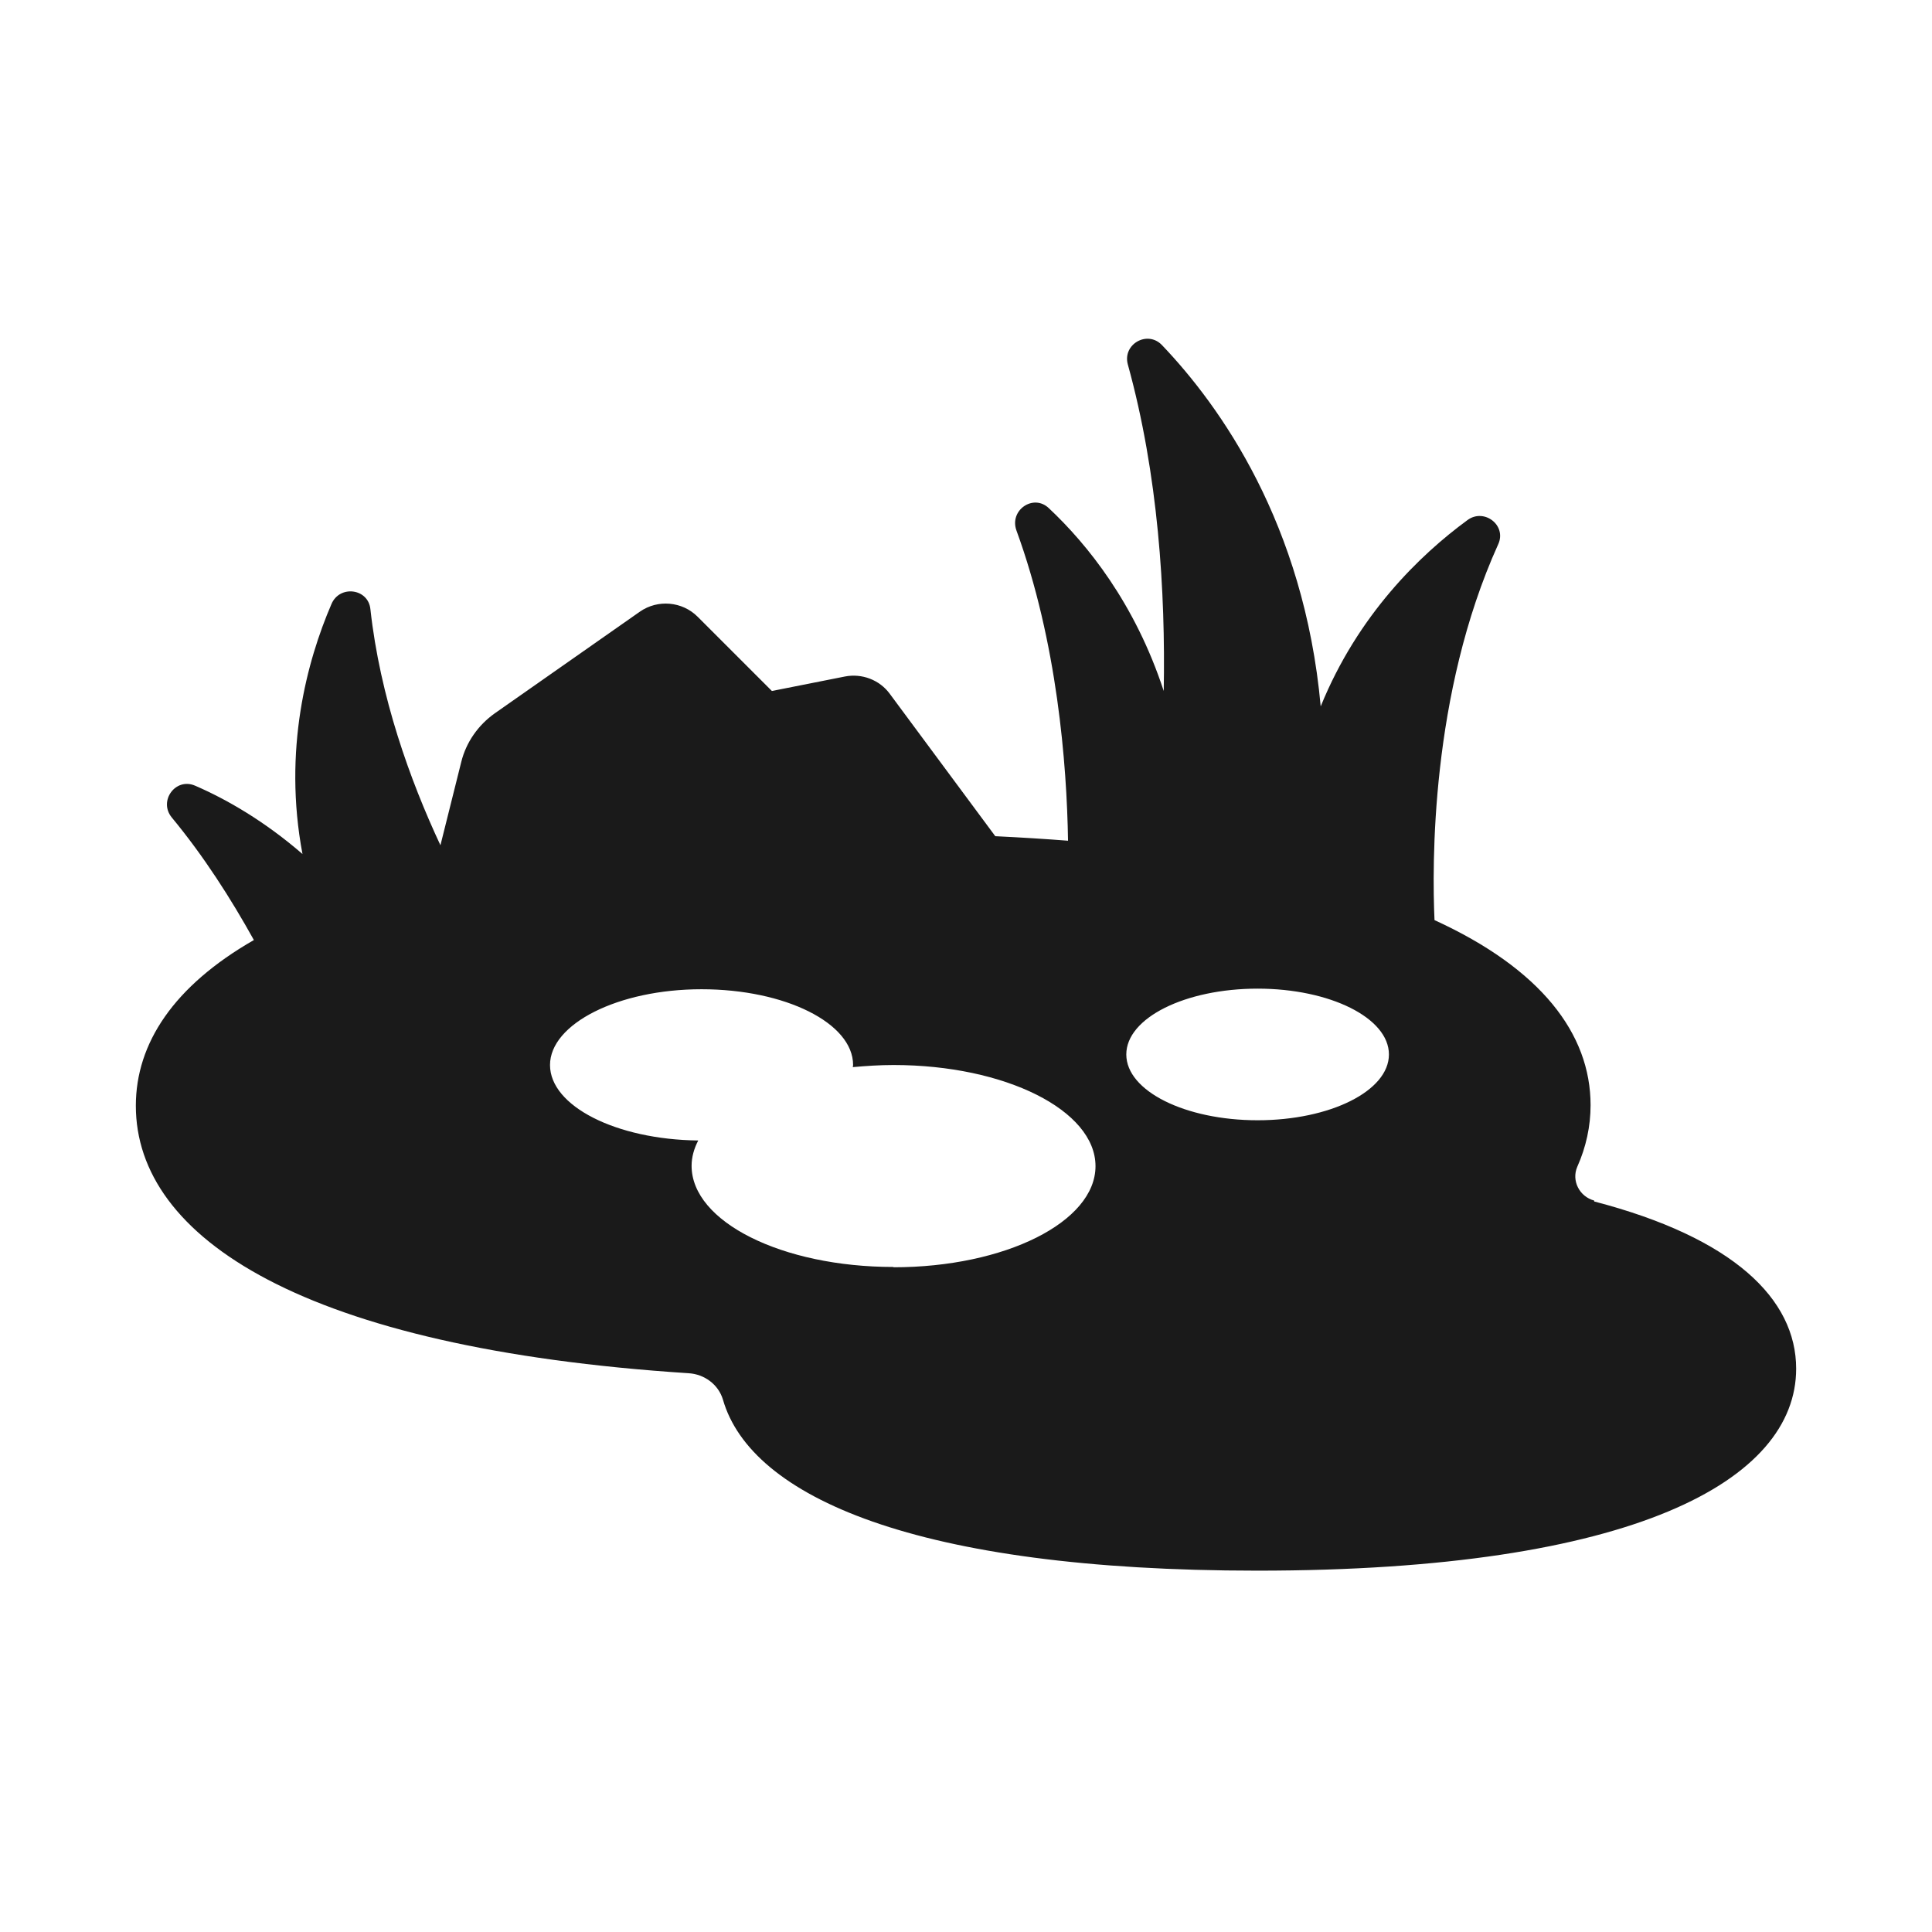 <?xml version="1.0" encoding="UTF-8"?>
<svg id="Layer_2" data-name="Layer 2" xmlns="http://www.w3.org/2000/svg" viewBox="0 0 64 64">
  <defs>
    <style>
      .cls-1 {
        fill: #606060;
        opacity: 0;
      }

      .cls-2 {
        fill: #1a1a1a;
      }
    </style>
  </defs>
  <g id="Black">
    <g id="Pond_Flat_Black" data-name="Pond Flat Black">
      <rect class="cls-1" width="64" height="64"/>
      <path class="cls-2" d="M52.81,39.77c-.49-.13-.76-.66-.56-1.12,.29-.65,.44-1.34,.44-2.04,0-2.37-1.65-4.52-5.17-6.13-.08-1.79-.14-7.48,2.11-12.45,.29-.63-.47-1.21-1.02-.8-1.57,1.15-3.63,3.14-4.86,6.17-.55-6.05-3.33-9.95-5.26-11.97-.48-.5-1.31-.03-1.13,.64,1.01,3.65,1.25,7.53,1.19,10.82-.95-2.9-2.53-4.86-3.81-6.06-.51-.48-1.31,.07-1.07,.74,1.35,3.69,1.67,7.74,1.71,10.28-.77-.06-1.58-.11-2.41-.15l-3.49-4.71c-.34-.47-.93-.69-1.49-.58l-2.42,.48-2.46-2.46c-.51-.51-1.32-.58-1.91-.17l-4.81,3.37c-.55,.39-.95,.96-1.11,1.61l-.69,2.76c-1.01-2.16-2-4.91-2.32-7.82-.07-.69-1.02-.81-1.29-.17-.81,1.88-1.61,4.83-.96,8.28-1.26-1.09-2.51-1.81-3.55-2.26-.65-.29-1.23,.5-.78,1.05,1.06,1.28,1.96,2.69,2.72,4.06-2.65,1.52-3.91,3.42-3.91,5.49,0,4.38,5.56,8.03,18.31,8.86,.52,.03,.99,.37,1.14,.88,.93,3.21,6.38,5.66,17.7,5.66,12.5,0,17.85-3,17.85-6.69,0-2.31-2.08-4.34-6.69-5.54Zm-23.21,2.2c-3.7,0-6.69-1.5-6.69-3.35,0-.29,.08-.57,.22-.84-2.72-.03-4.91-1.14-4.91-2.5s2.25-2.51,5.02-2.51,5.02,1.12,5.02,2.51c0,.02-.01,.05-.01,.07,.44-.04,.89-.07,1.35-.07,3.7,0,6.69,1.5,6.69,3.35s-3,3.35-6.69,3.35Zm12.06-4.86c-2.4,0-4.35-.97-4.35-2.18s1.95-2.18,4.35-2.18,4.35,.97,4.35,2.18-1.95,2.18-4.35,2.18Z"/>
    </g>
  </g>
</svg>